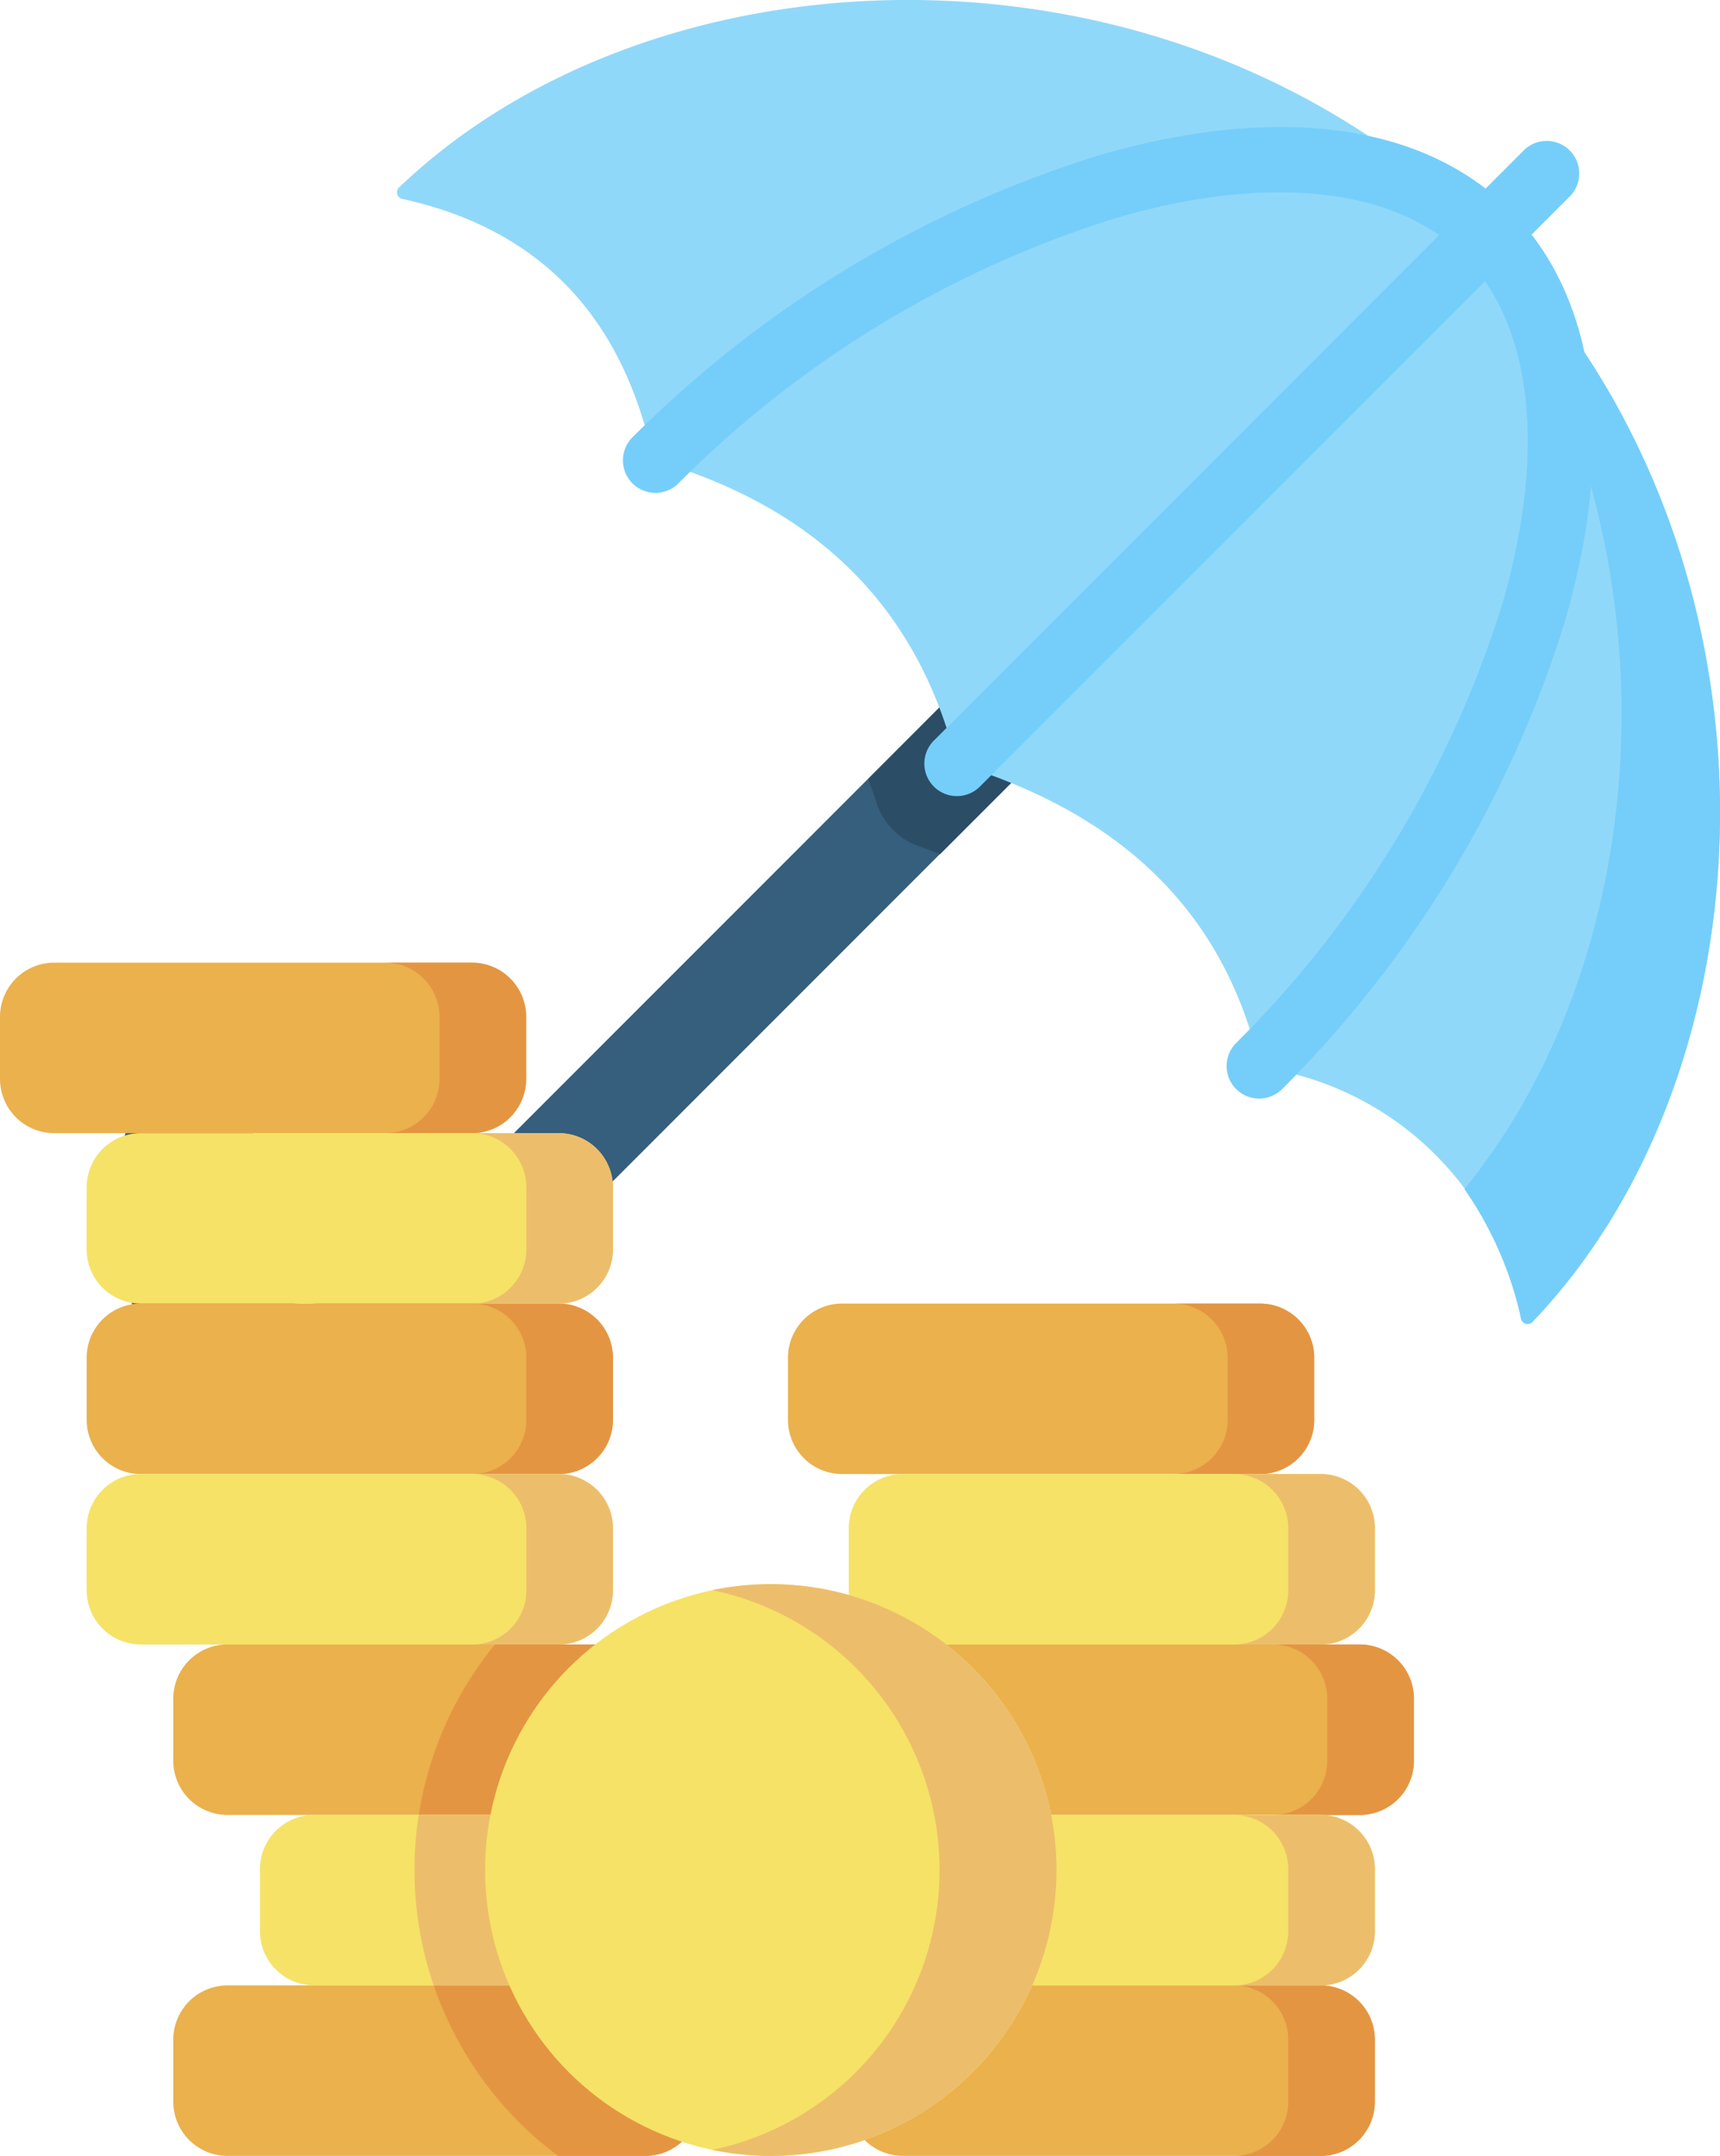 <svg xmlns="http://www.w3.org/2000/svg" width="44.142" height="55.298" viewBox="0 0 44.142 55.298">
  <g id="coins" transform="translate(-51.644 0)">
    <path id="Path_16215" data-name="Path 16215" d="M79.056,163.3a5.036,5.036,0,0,1,0-7.115l.869-.869a1.334,1.334,0,0,1,1.887,1.887l-.869.869a2.362,2.362,0,1,0,3.341,3.341l16.786-16.786a1.334,1.334,0,0,1,1.887,1.887L86.171,163.3a5.036,5.036,0,0,1-7.115,0Z" transform="translate(-23.139 -128.66)" fill="#365e7d"/>
    <path id="Path_16216" data-name="Path 16216" d="M263.774,144.7a1.363,1.363,0,0,0-1.9.049L257.9,148.73q.114.3.213.606a1.751,1.751,0,0,0,1.068,1.111q.284.1.56.216l4.057-4.057A1.334,1.334,0,0,0,263.774,144.7Z" transform="translate(-183.975 -128.75)" fill="#2b4d66"/>
    <path id="Path_16217" data-name="Path 16217" d="M173.957,5.978c-7.942-7.942-21.2-7.6-27.923-1.169a.173.173,0,0,0,.083.293q5.268,1.155,6.443,6.695c4.077,1.179,6.772,3.681,7.789,7.789,3.978,1.224,6.816,3.581,7.789,7.789a7.927,7.927,0,0,1,6.69,6.451.173.173,0,0,0,.292.081C181.554,27.183,181.9,13.922,173.957,5.978Z" transform="translate(-84.149 0)" fill="#90d8f9"/>
    <path id="Path_16218" data-name="Path 16218" d="M393.506,69.923a9.3,9.3,0,0,1,1.456,3.329.173.173,0,0,0,.292.08c6.433-6.723,6.78-19.984-1.164-27.928q-.638-.638-1.322-1.2C399.155,51.868,398.857,63.364,393.506,69.923Z" transform="translate(-304.281 -39.425)" fill="#75cef9"/>
    <g id="Group_10501" data-name="Group 10501" transform="translate(67.608 3.255)">
      <path id="Path_16219" data-name="Path 16219" d="M215.809,55.058a.834.834,0,0,1-.59-1.425,27.4,27.4,0,0,0,6.814-11.213c1.155-3.934.8-7.2-.964-8.972s-5.038-2.119-8.972-.964A27.4,27.4,0,0,0,200.883,39.3a.835.835,0,0,1-1.18-1.18,29.12,29.12,0,0,1,11.924-7.235c4.6-1.352,8.377-.86,10.622,1.385s2.737,6.017,1.385,10.622A29.12,29.12,0,0,1,216.4,54.814.832.832,0,0,1,215.809,55.058Z" transform="translate(-199.458 -30.135)" fill="#75cef9"/>
    </g>
    <g id="Group_10502" data-name="Group 10502" transform="translate(75.367 3.592)">
      <path id="Path_16220" data-name="Path 16220" d="M272.124,50.083a.834.834,0,0,1-.59-1.425L286.693,33.5a.835.835,0,0,1,1.18,1.18L272.714,49.839A.833.833,0,0,1,272.124,50.083Z" transform="translate(-271.289 -33.255)" fill="#75cef9"/>
    </g>
    <path id="Path_16221" data-name="Path 16221" d="M265.437,475.89H254.716a1.391,1.391,0,0,1-1.391-1.391v-1.591a1.391,1.391,0,0,1,1.391-1.391h10.722a1.391,1.391,0,0,1,1.391,1.391V474.5A1.391,1.391,0,0,1,265.437,475.89Z" transform="translate(-179.899 -420.592)" fill="#eab14d"/>
    <path id="Path_16222" data-name="Path 16222" d="M347.111,471.518h-2.223a1.391,1.391,0,0,1,1.391,1.391V474.5a1.391,1.391,0,0,1-1.391,1.391h2.223A1.391,1.391,0,0,0,348.5,474.5v-1.591A1.391,1.391,0,0,0,347.111,471.518Z" transform="translate(-261.573 -420.592)" fill="#e49542"/>
    <path id="Path_16223" data-name="Path 16223" d="M274.7,394.927H263.975a1.391,1.391,0,0,1-1.391-1.391v-1.591a1.391,1.391,0,0,1,1.391-1.391H274.7a1.391,1.391,0,0,1,1.391,1.391v1.591A1.391,1.391,0,0,1,274.7,394.927Z" transform="translate(-188.158 -348.374)" fill="#eab14d"/>
    <path id="Path_16224" data-name="Path 16224" d="M356.37,390.555h-2.223a1.391,1.391,0,0,1,1.391,1.391v1.591a1.391,1.391,0,0,1-1.391,1.391h2.223a1.391,1.391,0,0,0,1.391-1.391v-1.591A1.391,1.391,0,0,0,356.37,390.555Z" transform="translate(-269.832 -348.374)" fill="#e49542"/>
    <path id="Path_16225" data-name="Path 16225" d="M251.025,313.963H240.3a1.391,1.391,0,0,1-1.391-1.391v-1.591a1.391,1.391,0,0,1,1.391-1.391h10.722a1.391,1.391,0,0,1,1.391,1.391v1.591A1.391,1.391,0,0,1,251.025,313.963Z" transform="translate(-167.043 -276.154)" fill="#eab14d"/>
    <path id="Path_16226" data-name="Path 16226" d="M332.7,309.591h-2.223a1.391,1.391,0,0,1,1.391,1.391v1.591a1.391,1.391,0,0,1-1.391,1.391H332.7a1.391,1.391,0,0,0,1.391-1.391v-1.591A1.391,1.391,0,0,0,332.7,309.591Z" transform="translate(-248.717 -276.154)" fill="#e49542"/>
    <path id="Path_16227" data-name="Path 16227" d="M265.437,435.408H254.716a1.391,1.391,0,0,1-1.391-1.391v-1.591a1.391,1.391,0,0,1,1.391-1.391h10.722a1.391,1.391,0,0,1,1.391,1.391v1.591A1.391,1.391,0,0,1,265.437,435.408Z" transform="translate(-179.899 -384.483)" fill="#f6e266"/>
    <path id="Path_16228" data-name="Path 16228" d="M347.111,431.037h-2.223a1.391,1.391,0,0,1,1.391,1.391v1.591a1.391,1.391,0,0,1-1.391,1.391h2.223a1.391,1.391,0,0,0,1.391-1.391v-1.591A1.391,1.391,0,0,0,347.111,431.037Z" transform="translate(-261.573 -384.483)" fill="#ecbe6b"/>
    <path id="Path_16229" data-name="Path 16229" d="M265.437,354.445H254.716a1.391,1.391,0,0,1-1.391-1.391v-1.591a1.391,1.391,0,0,1,1.391-1.391h10.722a1.391,1.391,0,0,1,1.391,1.391v1.591A1.391,1.391,0,0,1,265.437,354.445Z" transform="translate(-179.899 -312.264)" fill="#f6e266"/>
    <path id="Path_16230" data-name="Path 16230" d="M347.111,350.073h-2.223a1.391,1.391,0,0,1,1.391,1.391v1.591a1.391,1.391,0,0,1-1.391,1.391h2.223a1.391,1.391,0,0,0,1.391-1.391v-1.591A1.391,1.391,0,0,0,347.111,350.073Z" transform="translate(-261.573 -312.264)" fill="#ecbe6b"/>
    <path id="Path_16231" data-name="Path 16231" d="M104.932,475.89H94.211A1.391,1.391,0,0,1,92.82,474.5v-1.591a1.391,1.391,0,0,1,1.391-1.391h10.722a1.391,1.391,0,0,1,1.391,1.391V474.5A1.391,1.391,0,0,1,104.932,475.89Z" transform="translate(-36.729 -420.592)" fill="#eab14d"/>
    <path id="Path_16232" data-name="Path 16232" d="M160.126,471.518H154.7a9.163,9.163,0,0,0,3.187,4.372h2.242a1.391,1.391,0,0,0,1.391-1.391v-1.591A1.391,1.391,0,0,0,160.126,471.518Z" transform="translate(-91.923 -420.592)" fill="#e49542"/>
    <path id="Path_16233" data-name="Path 16233" d="M104.932,394.927H94.211a1.391,1.391,0,0,1-1.391-1.391v-1.591a1.391,1.391,0,0,1,1.391-1.391h10.722a1.391,1.391,0,0,1,1.391,1.391v1.591A1.391,1.391,0,0,1,104.932,394.927Z" transform="translate(-36.729 -348.374)" fill="#eab14d"/>
    <path id="Path_16234" data-name="Path 16234" d="M156.956,390.555H153.1a9.1,9.1,0,0,0-1.954,4.372h5.813a1.391,1.391,0,0,0,1.391-1.391v-1.591a1.391,1.391,0,0,0-1.391-1.391Z" transform="translate(-88.753 -348.374)" fill="#e49542"/>
    <path id="Path_16235" data-name="Path 16235" d="M84.344,313.963H73.623a1.391,1.391,0,0,1-1.391-1.391v-1.591a1.391,1.391,0,0,1,1.391-1.391H84.344a1.391,1.391,0,0,1,1.391,1.391v1.591A1.391,1.391,0,0,1,84.344,313.963Z" transform="translate(-18.364 -276.154)" fill="#eab14d"/>
    <path id="Path_16236" data-name="Path 16236" d="M166.018,309.591H163.8a1.391,1.391,0,0,1,1.391,1.391v1.591a1.391,1.391,0,0,1-1.391,1.391h2.223a1.391,1.391,0,0,0,1.391-1.391v-1.591A1.391,1.391,0,0,0,166.018,309.591Z" transform="translate(-100.038 -276.154)" fill="#e49542"/>
    <path id="Path_16237" data-name="Path 16237" d="M63.756,233H53.035a1.391,1.391,0,0,1-1.391-1.391v-1.591a1.391,1.391,0,0,1,1.391-1.391H63.756a1.391,1.391,0,0,1,1.391,1.391v1.591A1.391,1.391,0,0,1,63.756,233Z" transform="translate(0 -203.935)" fill="#eab14d"/>
    <path id="Path_16238" data-name="Path 16238" d="M145.43,228.628h-2.223a1.391,1.391,0,0,1,1.391,1.391v1.591A1.391,1.391,0,0,1,143.207,233h2.223a1.391,1.391,0,0,0,1.391-1.391v-1.591A1.391,1.391,0,0,0,145.43,228.628Z" transform="translate(-81.674 -203.935)" fill="#e49542"/>
    <path id="Path_16239" data-name="Path 16239" d="M125.52,435.408H114.8a1.391,1.391,0,0,1-1.391-1.391v-1.591a1.391,1.391,0,0,1,1.391-1.391H125.52a1.391,1.391,0,0,1,1.391,1.391v1.591A1.391,1.391,0,0,1,125.52,435.408Z" transform="translate(-55.093 -384.483)" fill="#f6e266"/>
    <path id="Path_16240" data-name="Path 16240" d="M158.281,431.037h-8.037a9.164,9.164,0,0,0,.384,4.372h7.653a1.391,1.391,0,0,0,1.391-1.391v-1.591A1.391,1.391,0,0,0,158.281,431.037Z" transform="translate(-87.854 -384.483)" fill="#ecbe6b"/>
    <path id="Path_16241" data-name="Path 16241" d="M84.344,354.445H73.623a1.391,1.391,0,0,1-1.391-1.391v-1.591a1.391,1.391,0,0,1,1.391-1.391H84.344a1.391,1.391,0,0,1,1.391,1.391v1.591A1.391,1.391,0,0,1,84.344,354.445Z" transform="translate(-18.364 -312.264)" fill="#f6e266"/>
    <path id="Path_16242" data-name="Path 16242" d="M166.018,350.073H163.8a1.391,1.391,0,0,1,1.391,1.391v1.591a1.391,1.391,0,0,1-1.391,1.391h2.223a1.391,1.391,0,0,0,1.391-1.391v-1.591A1.391,1.391,0,0,0,166.018,350.073Z" transform="translate(-100.038 -312.264)" fill="#ecbe6b"/>
    <path id="Path_16243" data-name="Path 16243" d="M84.344,273.481H73.623a1.391,1.391,0,0,1-1.391-1.391V270.5a1.391,1.391,0,0,1,1.391-1.391H84.344a1.391,1.391,0,0,1,1.391,1.391v1.591A1.391,1.391,0,0,1,84.344,273.481Z" transform="translate(-18.364 -240.044)" fill="#f6e266"/>
    <path id="Path_16244" data-name="Path 16244" d="M166.018,269.11H163.8a1.391,1.391,0,0,1,1.391,1.391v1.591a1.391,1.391,0,0,1-1.391,1.391h2.223a1.391,1.391,0,0,0,1.391-1.391V270.5A1.391,1.391,0,0,0,166.018,269.11Z" transform="translate(-100.038 -240.045)" fill="#ecbe6b"/>
    <circle id="Ellipse_3709" data-name="Ellipse 3709" cx="7.333" cy="7.333" r="7.333" transform="translate(64.093 40.633)" fill="#f6e266"/>
    <path id="Path_16245" data-name="Path 16245" d="M222.411,376.216a7.367,7.367,0,0,0-1.5.154,7.334,7.334,0,0,1,0,14.357,7.333,7.333,0,1,0,1.5-14.511Z" transform="translate(-150.986 -335.583)" fill="#ecbe6b"/>
  </g>
</svg>
